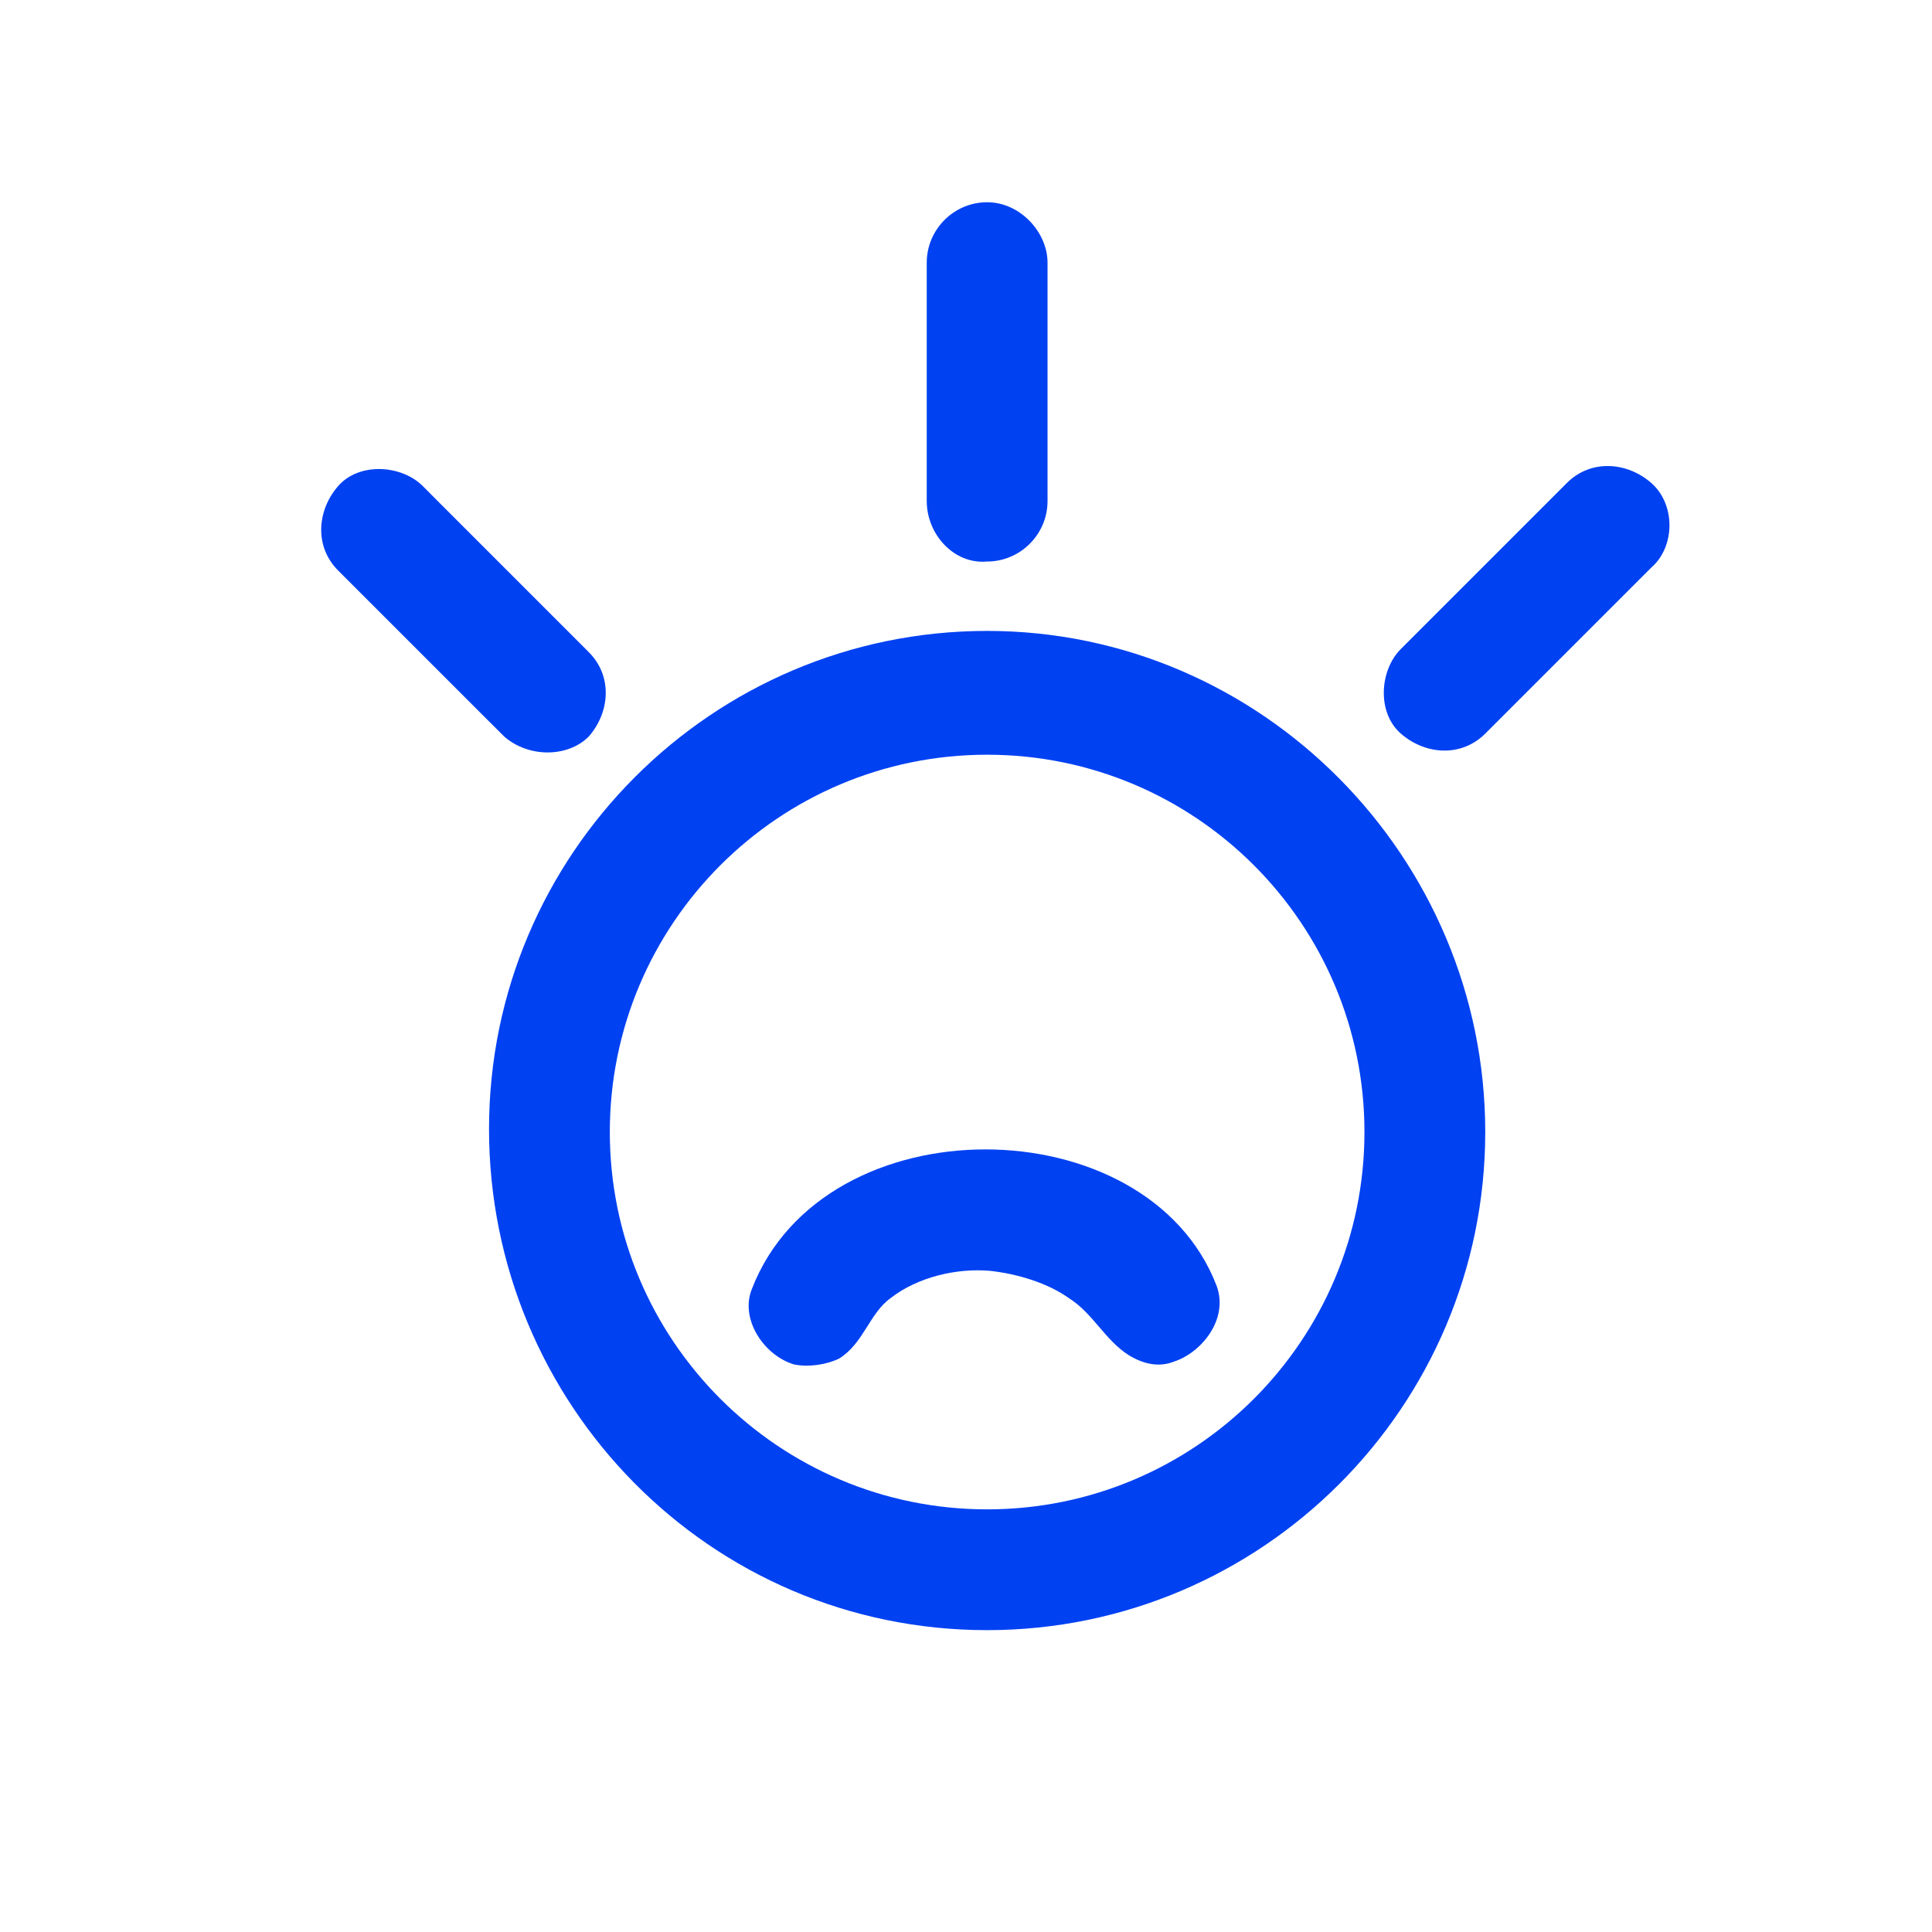 <svg width="25" height="25" viewBox="0 0 25 25" fill="none" xmlns="http://www.w3.org/2000/svg">
<path d="M12.773 8.164C9.219 8.164 6.328 11.055 6.328 14.609C6.328 18.164 9.18 21.094 12.773 21.094C16.328 21.094 19.219 18.203 19.219 14.648C19.219 11.094 16.328 8.164 12.773 8.164ZM12.773 19.531C10.078 19.531 7.891 17.344 7.891 14.648C7.891 11.953 10.078 9.766 12.773 9.766C15.469 9.766 17.656 11.953 17.656 14.648C17.656 17.344 15.469 19.531 12.773 19.531Z" fill="#0041F2"/>
<path d="M9.729 16.68C9.572 17.07 9.885 17.539 10.275 17.656C10.471 17.695 10.705 17.656 10.861 17.578C11.174 17.383 11.252 16.992 11.525 16.797C11.877 16.523 12.385 16.406 12.815 16.445C13.166 16.484 13.557 16.602 13.83 16.797C14.143 16.992 14.299 17.344 14.611 17.539C14.807 17.656 15.002 17.695 15.197 17.617C15.549 17.5 15.9 17.07 15.744 16.641C14.846 14.297 10.666 14.258 9.729 16.68Z" fill="#0041F2"/>
<path d="M12.773 7.266C13.203 7.266 13.555 6.914 13.555 6.484C13.555 5.586 13.555 4.688 13.555 3.789C13.555 3.672 13.555 3.555 13.555 3.398C13.555 3.008 13.203 2.617 12.773 2.617C12.344 2.617 11.992 2.969 11.992 3.398C11.992 4.297 11.992 5.195 11.992 6.094C11.992 6.211 11.992 6.328 11.992 6.484C11.992 6.914 12.344 7.305 12.773 7.266Z" fill="#0041F2"/>
<path d="M7.618 9.531C7.892 9.219 7.931 8.75 7.618 8.438C6.993 7.813 6.368 7.188 5.743 6.563C5.665 6.485 5.548 6.367 5.47 6.289C5.197 6.016 4.65 5.977 4.376 6.289C4.103 6.602 4.064 7.071 4.376 7.383C5.001 8.008 5.626 8.633 6.251 9.258C6.329 9.336 6.447 9.453 6.525 9.531C6.837 9.805 7.345 9.805 7.618 9.531Z" fill="#0041F2"/>
<path d="M21.368 6.25C21.056 5.977 20.587 5.938 20.275 6.25C19.65 6.875 19.025 7.5 18.4 8.125C18.322 8.203 18.204 8.321 18.126 8.399C17.853 8.672 17.814 9.219 18.126 9.492C18.439 9.766 18.907 9.805 19.22 9.492C19.845 8.867 20.47 8.242 21.095 7.617C21.173 7.539 21.29 7.422 21.368 7.344C21.681 7.071 21.681 6.524 21.368 6.25Z" fill="#0041F2"/>
</svg>
